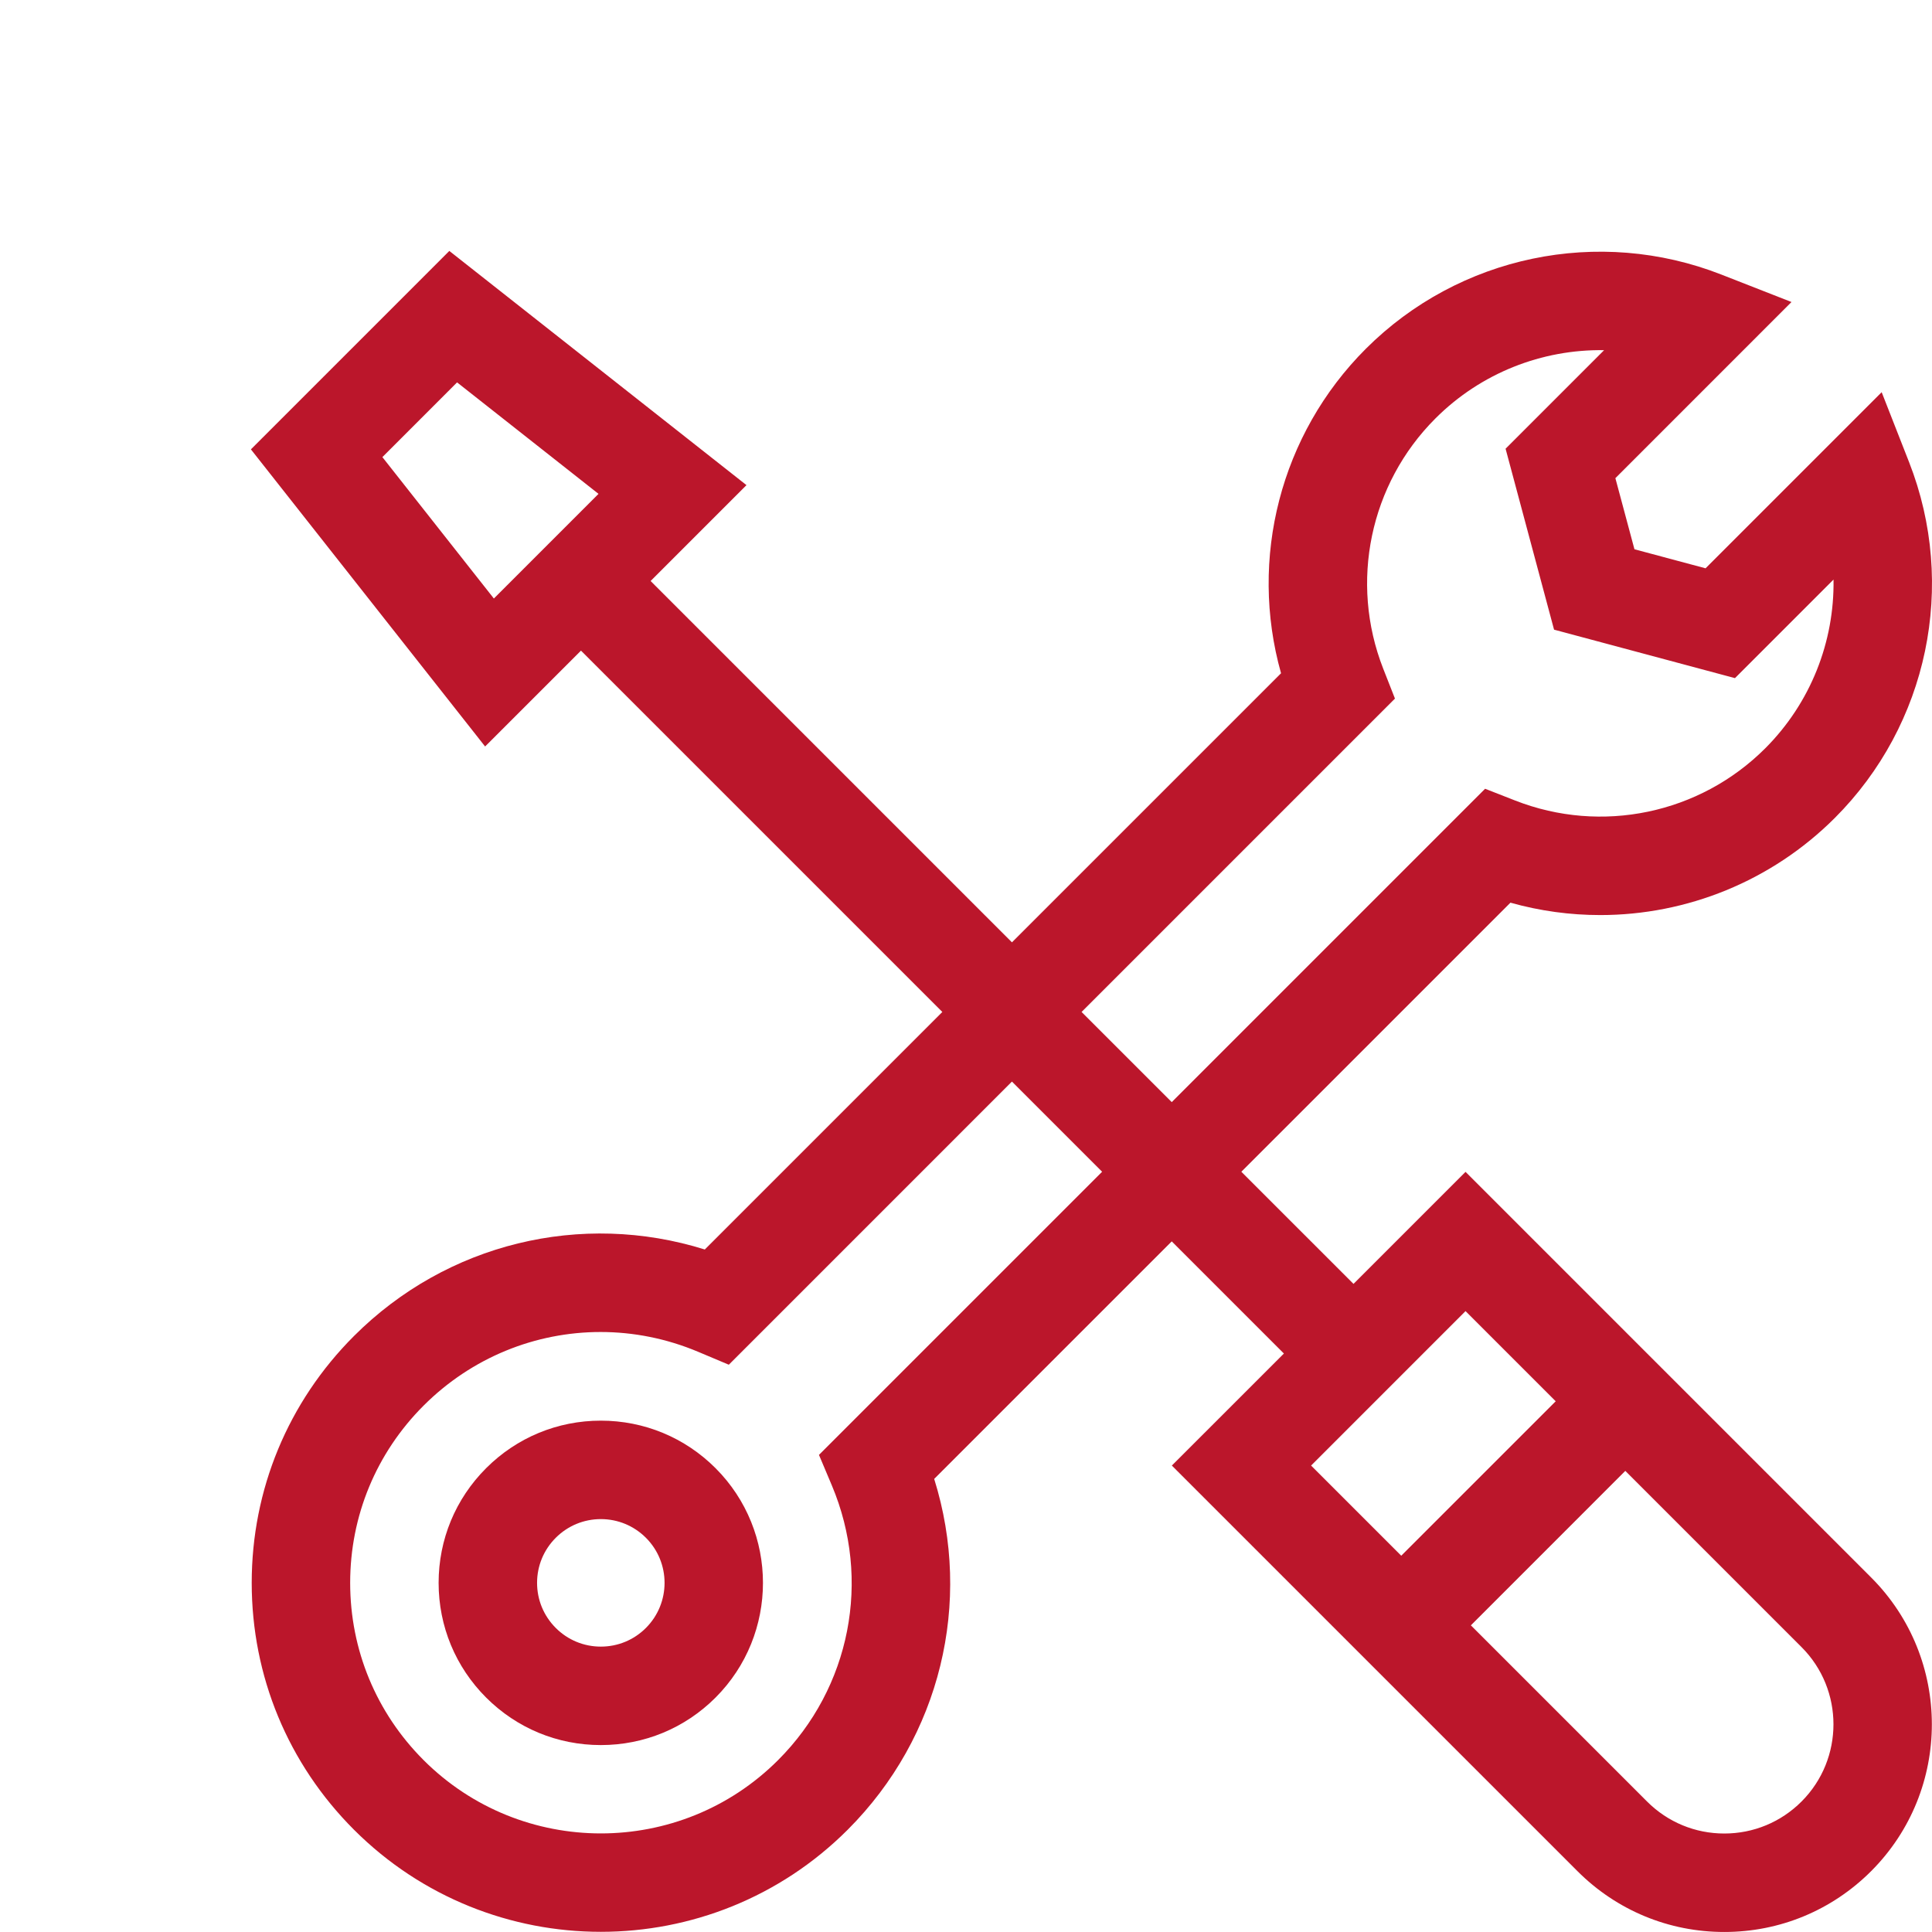<svg width="70" height="70" viewBox="-10 -10 77 77" fill="none" xmlns="http://www.w3.org/2000/svg">
<g clip-path="url(#clip0)">
<path d="M48.409 36.705L43.944 41.17L39.474 36.7L50.199 25.976C51.377 26.308 52.581 26.47 53.778 26.47C57.221 26.47 60.602 25.124 63.128 22.598C66.844 18.883 68.005 13.319 66.088 8.423L64.994 5.631L57.975 12.65L55.141 11.891L54.381 9.057L61.4 2.037L58.608 0.944C53.713 -0.974 48.149 0.188 44.433 3.903C41.03 7.307 39.769 12.262 41.056 16.833L30.331 27.557L15.93 13.156L19.751 9.335L7.908 0.001L0 7.909L9.334 19.751L13.155 15.931L27.557 30.332L18.09 39.799C13.173 38.259 7.809 39.546 4.108 43.247C1.48 45.875 0.032 49.369 0.032 53.085C0.032 56.802 1.48 60.296 4.108 62.924C6.82 65.636 10.383 66.993 13.947 66.993C17.509 66.993 21.073 65.636 23.785 62.924C27.486 59.223 28.773 53.859 27.232 48.942L36.7 39.475L41.17 43.945L36.704 48.41L52.87 64.575C54.433 66.138 56.511 66.999 58.722 66.999C60.933 66.999 63.011 66.138 64.574 64.575C67.801 61.348 67.801 56.097 64.574 52.87L48.409 36.705ZM5.24 8.218L8.217 5.24L13.854 9.683L9.683 13.854L5.24 8.218ZM45.596 17.842L45.127 16.647C43.779 13.204 44.595 9.29 47.208 6.678C49.02 4.865 51.458 3.917 53.932 3.956L50.005 7.884L51.937 15.095L59.147 17.027L63.075 13.099C63.114 15.572 62.166 18.011 60.354 19.824C57.741 22.436 53.828 23.253 50.384 21.904L49.189 21.436L36.7 33.925L33.106 30.332L45.596 17.842ZM22.64 47.985L23.153 49.201C24.739 52.964 23.898 57.262 21.011 60.149C19.063 62.097 16.505 63.071 13.946 63.071C11.388 63.07 8.83 62.097 6.882 60.149C4.995 58.262 3.956 55.754 3.956 53.085C3.956 50.416 4.995 47.908 6.882 46.021C8.801 44.102 11.341 43.087 13.935 43.087C15.244 43.087 16.568 43.346 17.831 43.879L19.047 44.391L30.331 33.106L33.925 36.7L22.64 47.985ZM48.409 42.254L52.003 45.848L45.847 52.003L42.254 48.41L48.409 42.254ZM61.8 61.8C60.978 62.622 59.885 63.075 58.722 63.075C57.559 63.075 56.466 62.622 55.644 61.8L48.622 54.778L54.777 48.622L61.8 55.645C63.497 57.342 63.497 60.103 61.8 61.8Z" fill="#BB162B"/>
<path d="M13.946 46.62C12.219 46.62 10.596 47.293 9.375 48.514C8.154 49.735 7.481 51.358 7.481 53.085C7.481 54.812 8.154 56.436 9.375 57.657C10.596 58.878 12.219 59.55 13.946 59.55C15.673 59.55 17.297 58.878 18.518 57.657C21.038 55.136 21.038 51.035 18.518 48.514C17.297 47.293 15.673 46.62 13.946 46.62ZM15.743 54.882C15.263 55.362 14.625 55.626 13.946 55.626C13.268 55.626 12.63 55.362 12.15 54.882C11.67 54.402 11.405 53.764 11.405 53.085C11.405 52.407 11.67 51.769 12.15 51.288C12.63 50.809 13.268 50.544 13.947 50.544C14.625 50.544 15.263 50.809 15.743 51.288C16.734 52.279 16.734 53.891 15.743 54.882Z" fill="#BB162B"/>
</g>
<defs>
<clipPath id="clip0">
<rect width="67" height="67" fill="white"/>
</clipPath>
</defs>
</svg>
